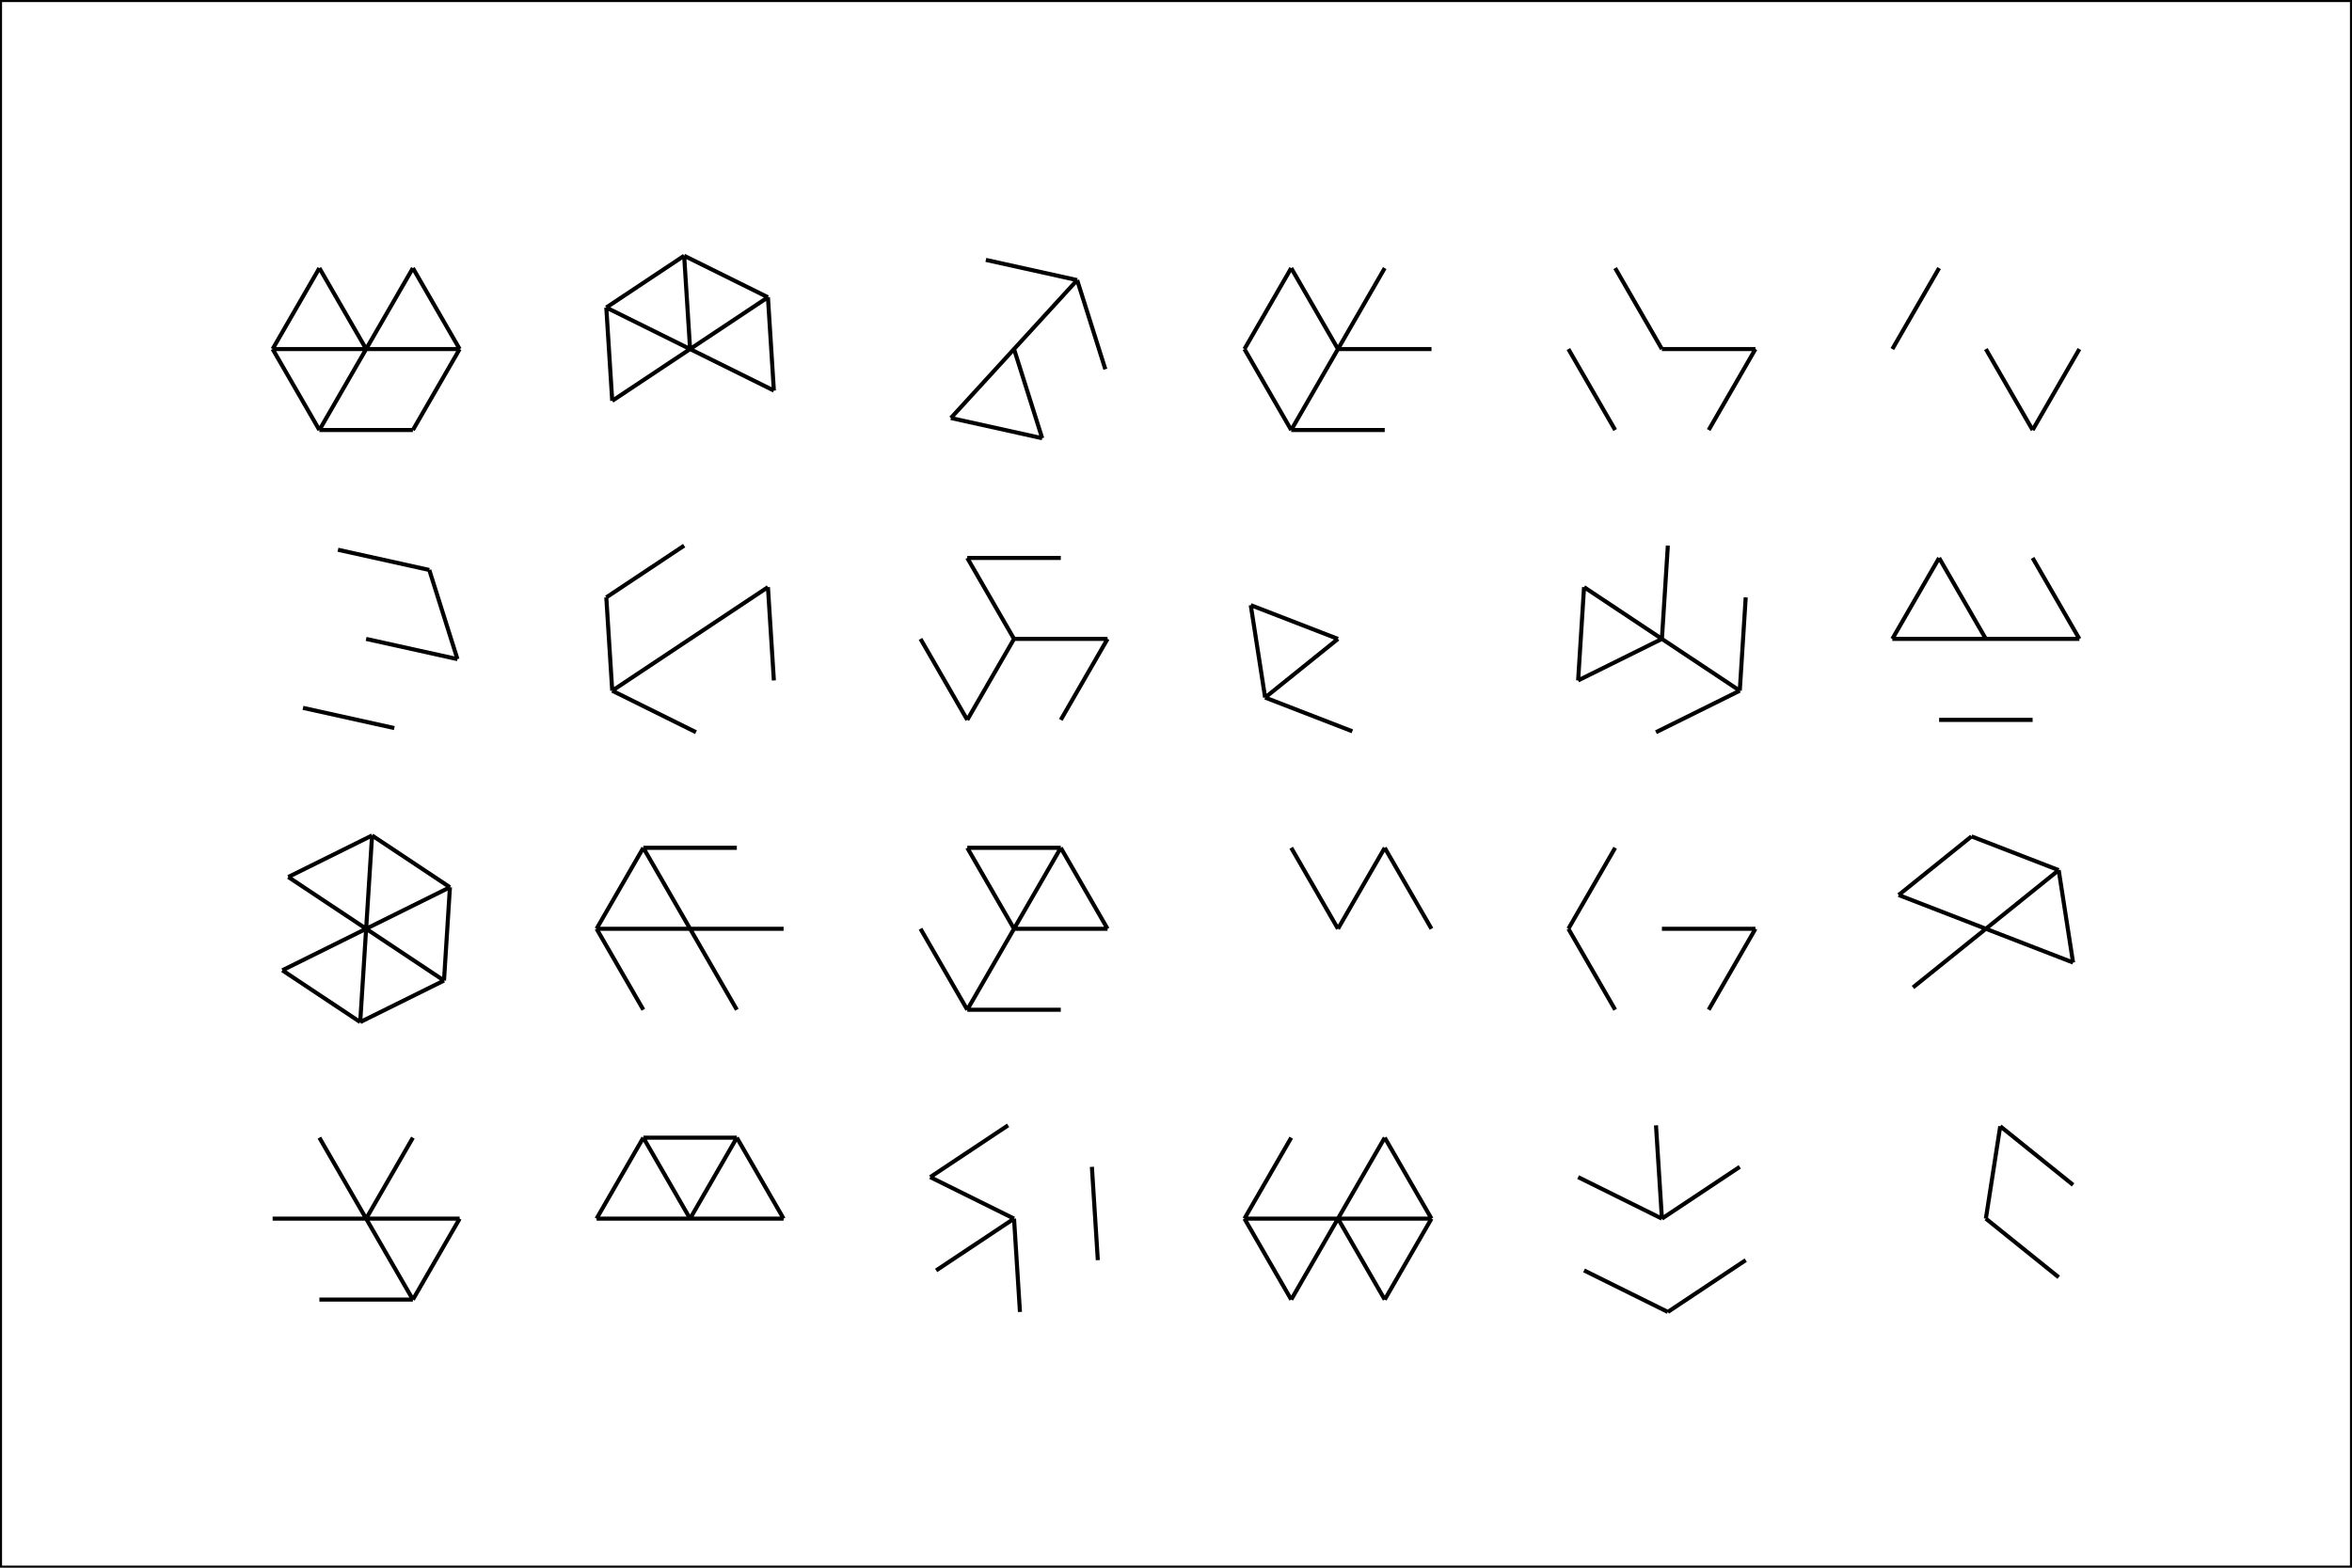 <?xml version="1.0" standalone="no"?>
<svg class="Sketch" id="sketch" width="576" height="384" viewBox="0 0 576 384" xmlns="http://www.w3.org/2000/svg" fill="none" stroke="black"><g id="border"><path d="M 0 0 L 576 0 L 576 384 L 0 384 L 0 0"></path></g><g id="postcard_isocube_front"><g transform="translate(50 50)"><g transform="translate(0 0)"><path d="M 39.667 35.5 l 22.902 0
M 39.667 35.5 l -11.451 19.833
M 39.667 35.5 l -22.902 2.8046322979614205e-15
M 39.667 35.5 l -11.451 -19.833
M 39.667 35.5 l 11.451 -19.833
M 39.667 35.5 m 22.902 0 l -11.451 19.833
M 39.667 35.5 m 11.451 19.833 l -22.902 2.8046322979614205e-15
M 39.667 35.5 m -11.451 19.833 l -11.451 -19.833
M 39.667 35.5 m -22.902 2.8046322979614205e-15 l 11.451 -19.833
M 39.667 35.5 m 11.451 -19.833 l 11.451 19.833
"></path></g><g transform="translate(0 71)"><path d="M 39.667 35.5 l 22.361 4.946
M 39.667 35.5 m 15.464 -16.892 l 6.897 21.838
M 39.667 35.5 m 6.897 21.838 l -22.361 -4.946
M 39.667 35.5 m -6.897 -21.838 l 22.361 4.946
"></path></g><g transform="translate(0 142)"><path d="M 39.667 35.5 l 1.452 -22.855
M 39.667 35.5 l 20.52 -10.17
M 39.667 35.5 l 19.067 12.685
M 39.667 35.5 l -1.452 22.855
M 39.667 35.5 l -20.52 10.17
M 39.667 35.5 l -19.067 -12.685
M 39.667 35.5 m 1.452 -22.855 l 19.067 12.685
M 39.667 35.5 m 20.52 -10.17 l -1.452 22.855
M 39.667 35.5 m 19.067 12.685 l -20.52 10.17
M 39.667 35.5 m -1.452 22.855 l -19.067 -12.685
M 39.667 35.5 m -19.067 -12.685 l 20.52 -10.17
"></path></g><g transform="translate(0 213)"><path d="M 39.667 35.5 l 22.902 0
M 39.667 35.5 l 11.451 19.833
M 39.667 35.5 l -22.902 2.8046322979614205e-15
M 39.667 35.5 l -11.451 -19.833
M 39.667 35.5 l 11.451 -19.833
M 39.667 35.5 m 22.902 0 l -11.451 19.833
M 39.667 35.5 m 11.451 19.833 l -22.902 2.8046322979614205e-15
"></path></g><g transform="translate(79.333 0)"><path d="M 39.667 35.5 l -19.067 12.685
M 39.667 35.5 l -20.52 -10.17
M 39.667 35.5 l -1.452 -22.855
M 39.667 35.5 l 19.067 -12.685
M 39.667 35.5 l 20.52 10.17
M 39.667 35.5 m -19.067 12.685 l -1.452 -22.855
M 39.667 35.5 m -20.52 -10.17 l 19.067 -12.685
M 39.667 35.5 m -1.452 -22.855 l 20.52 10.17
M 39.667 35.5 m 19.067 -12.685 l 1.452 22.855
"></path></g><g transform="translate(79.333 71)"><path d="M 39.667 35.5 l -19.067 12.685
M 39.667 35.5 l 19.067 -12.685
M 39.667 35.5 m 1.452 22.855 l -20.52 -10.17
M 39.667 35.5 m -19.067 12.685 l -1.452 -22.855
M 39.667 35.5 m -20.52 -10.17 l 19.067 -12.685
M 39.667 35.5 m 19.067 -12.685 l 1.452 22.855
"></path></g><g transform="translate(79.333 142)"><path d="M 39.667 35.5 l 22.902 0
M 39.667 35.5 l 11.451 19.833
M 39.667 35.5 l -22.902 2.8046322979614205e-15
M 39.667 35.5 l -11.451 -19.833
M 39.667 35.5 m -11.451 19.833 l -11.451 -19.833
M 39.667 35.5 m -22.902 2.8046322979614205e-15 l 11.451 -19.833
M 39.667 35.5 m -11.451 -19.833 l 22.902 -5.609264595922841e-15
"></path></g><g transform="translate(79.333 213)"><path d="M 39.667 35.5 l 22.902 -8.6640273545642e-12
M 39.667 35.5 l -22.902 8.667930892167152e-12
M 39.667 35.5 l -11.451 -19.833
M 39.667 35.5 l 11.451 -19.833
M 39.667 35.5 m -22.902 8.667930892167152e-12 l 11.451 -19.833
M 39.667 35.5 m -11.451 -19.833 l 22.902 -8.670735524465113e-12
M 39.667 35.5 m 11.451 -19.833 l 11.451 19.833
"></path></g><g transform="translate(158.667 0)"><path d="M 39.667 35.5 l 15.464 -16.892
M 39.667 35.5 l 6.897 21.838
M 39.667 35.5 l -15.464 16.892
M 39.667 35.5 m 15.464 -16.892 l 6.897 21.838
M 39.667 35.5 m 6.897 21.838 l -22.361 -4.946
M 39.667 35.5 m -6.897 -21.838 l 22.361 4.946
"></path></g><g transform="translate(158.667 71)"><path d="M 39.667 35.5 l 22.902 0
M 39.667 35.5 l -11.451 19.833
M 39.667 35.5 l -11.451 -19.833
M 39.667 35.5 m 22.902 0 l -11.451 19.833
M 39.667 35.5 m -11.451 19.833 l -11.451 -19.833
M 39.667 35.5 m -11.451 -19.833 l 22.902 -5.609264595922841e-15
"></path></g><g transform="translate(158.667 142)"><path d="M 39.667 35.5 l 22.902 -9.325817125607146e-12
M 39.667 35.5 l -11.451 19.833
M 39.667 35.5 l -11.451 -19.833
M 39.667 35.5 l 11.451 -19.833
M 39.667 35.5 m 11.451 19.833 l -22.902 9.339173067227441e-12
M 39.667 35.5 m -11.451 19.833 l -11.451 -19.833
M 39.667 35.5 m -11.451 -19.833 l 22.902 -9.321637027553879e-12
M 39.667 35.5 m 11.451 -19.833 l 11.451 19.833
"></path></g><g transform="translate(158.667 213)"><path d="M 39.667 35.5 l 1.452 22.855
M 39.667 35.5 l -19.067 12.685
M 39.667 35.5 l -20.52 -10.17
M 39.667 35.5 m -20.52 -10.17 l 19.067 -12.685
M 39.667 35.5 m 19.067 -12.685 l 1.452 22.855
"></path></g><g transform="translate(238 0)"><path d="M 39.667 35.5 l 22.902 0
M 39.667 35.5 l -11.451 19.833
M 39.667 35.5 l -11.451 -19.833
M 39.667 35.5 l 11.451 -19.833
M 39.667 35.5 m 11.451 19.833 l -22.902 2.8046322979614205e-15
M 39.667 35.5 m -11.451 19.833 l -11.451 -19.833
M 39.667 35.5 m -22.902 2.8046322979614205e-15 l 11.451 -19.833
"></path></g><g transform="translate(238 71)"><path d="M 39.667 35.5 l -17.839 14.361
M 39.667 35.5 l -21.357 -8.268
M 39.667 35.5 m 3.518 22.63 l -21.357 -8.268
M 39.667 35.5 m -17.839 14.361 l -3.518 -22.63
"></path></g><g transform="translate(238 142)"><path d="M 39.667 35.5 l -11.451 -19.833
M 39.667 35.5 l 11.451 -19.833
M 39.667 35.5 m 11.451 -19.833 l 11.451 19.833
"></path></g><g transform="translate(238 213)"><path d="M 39.667 35.5 l 22.902 0
M 39.667 35.5 l 11.451 19.833
M 39.667 35.5 l -11.451 19.833
M 39.667 35.5 l -22.902 2.8046322979614205e-15
M 39.667 35.5 l 11.451 -19.833
M 39.667 35.5 m 22.902 0 l -11.451 19.833
M 39.667 35.5 m -11.451 19.833 l -11.451 -19.833
M 39.667 35.5 m -22.902 2.8046322979614205e-15 l 11.451 -19.833
M 39.667 35.5 m 11.451 -19.833 l 11.451 19.833
"></path></g><g transform="translate(317.333 0)"><path d="M 39.667 35.5 l 22.902 9.325817125607146e-12
M 39.667 35.5 l -11.451 -19.833
M 39.667 35.5 m 22.902 9.325817125607146e-12 l -11.451 19.833
M 39.667 35.5 m -11.451 19.833 l -11.451 -19.833
"></path></g><g transform="translate(317.333 71)"><path d="M 39.667 35.5 l 1.452 -22.855
M 39.667 35.5 l 19.067 12.685
M 39.667 35.5 l -20.52 10.17
M 39.667 35.5 l -19.067 -12.685
M 39.667 35.5 m 20.52 -10.17 l -1.452 22.855
M 39.667 35.5 m 19.067 12.685 l -20.52 10.17
M 39.667 35.5 m -20.52 10.17 l 1.452 -22.855
"></path></g><g transform="translate(317.333 142)"><path d="M 39.667 35.5 l 22.902 0
M 39.667 35.5 m 22.902 0 l -11.451 19.833
M 39.667 35.5 m -11.451 19.833 l -11.451 -19.833
M 39.667 35.5 m -22.902 2.8046322979614205e-15 l 11.451 -19.833
"></path></g><g transform="translate(317.333 213)"><path d="M 39.667 35.5 l -20.52 -10.17
M 39.667 35.5 l -1.452 -22.855
M 39.667 35.5 l 19.067 -12.685
M 39.667 35.5 m 1.452 22.855 l -20.52 -10.17
M 39.667 35.5 m 20.52 10.17 l -19.067 12.685
"></path></g><g transform="translate(396.667 0)"><path d="M 39.667 35.5 l 11.451 19.833
M 39.667 35.5 m 22.902 1.7328054709117913e-11 l -11.451 19.833
M 39.667 35.5 m -22.902 -1.732744788744042e-11 l 11.451 -19.833
"></path></g><g transform="translate(396.667 71)"><path d="M 39.667 35.5 l 22.902 0
M 39.667 35.5 l -22.902 2.8046322979614205e-15
M 39.667 35.5 l -11.451 -19.833
M 39.667 35.5 m 11.451 19.833 l -22.902 2.8046322979614205e-15
M 39.667 35.5 m -22.902 2.8046322979614205e-15 l 11.451 -19.833
M 39.667 35.5 m 11.451 -19.833 l 11.451 19.833
"></path></g><g transform="translate(396.667 142)"><path d="M 39.667 35.5 l 17.839 -14.361
M 39.667 35.5 l 21.357 8.268
M 39.667 35.5 l -17.839 14.361
M 39.667 35.5 l -21.357 -8.268
M 39.667 35.5 m 17.839 -14.361 l 3.518 22.63
M 39.667 35.5 m -21.357 -8.268 l 17.839 -14.361
M 39.667 35.5 m -3.518 -22.63 l 21.357 8.268
"></path></g><g transform="translate(396.667 213)"><path d="M 39.667 35.5 l 17.839 14.361
M 39.667 35.5 l 3.518 -22.63
M 39.667 35.5 m 3.518 -22.63 l 17.839 14.361
"></path></g></g></g></svg>